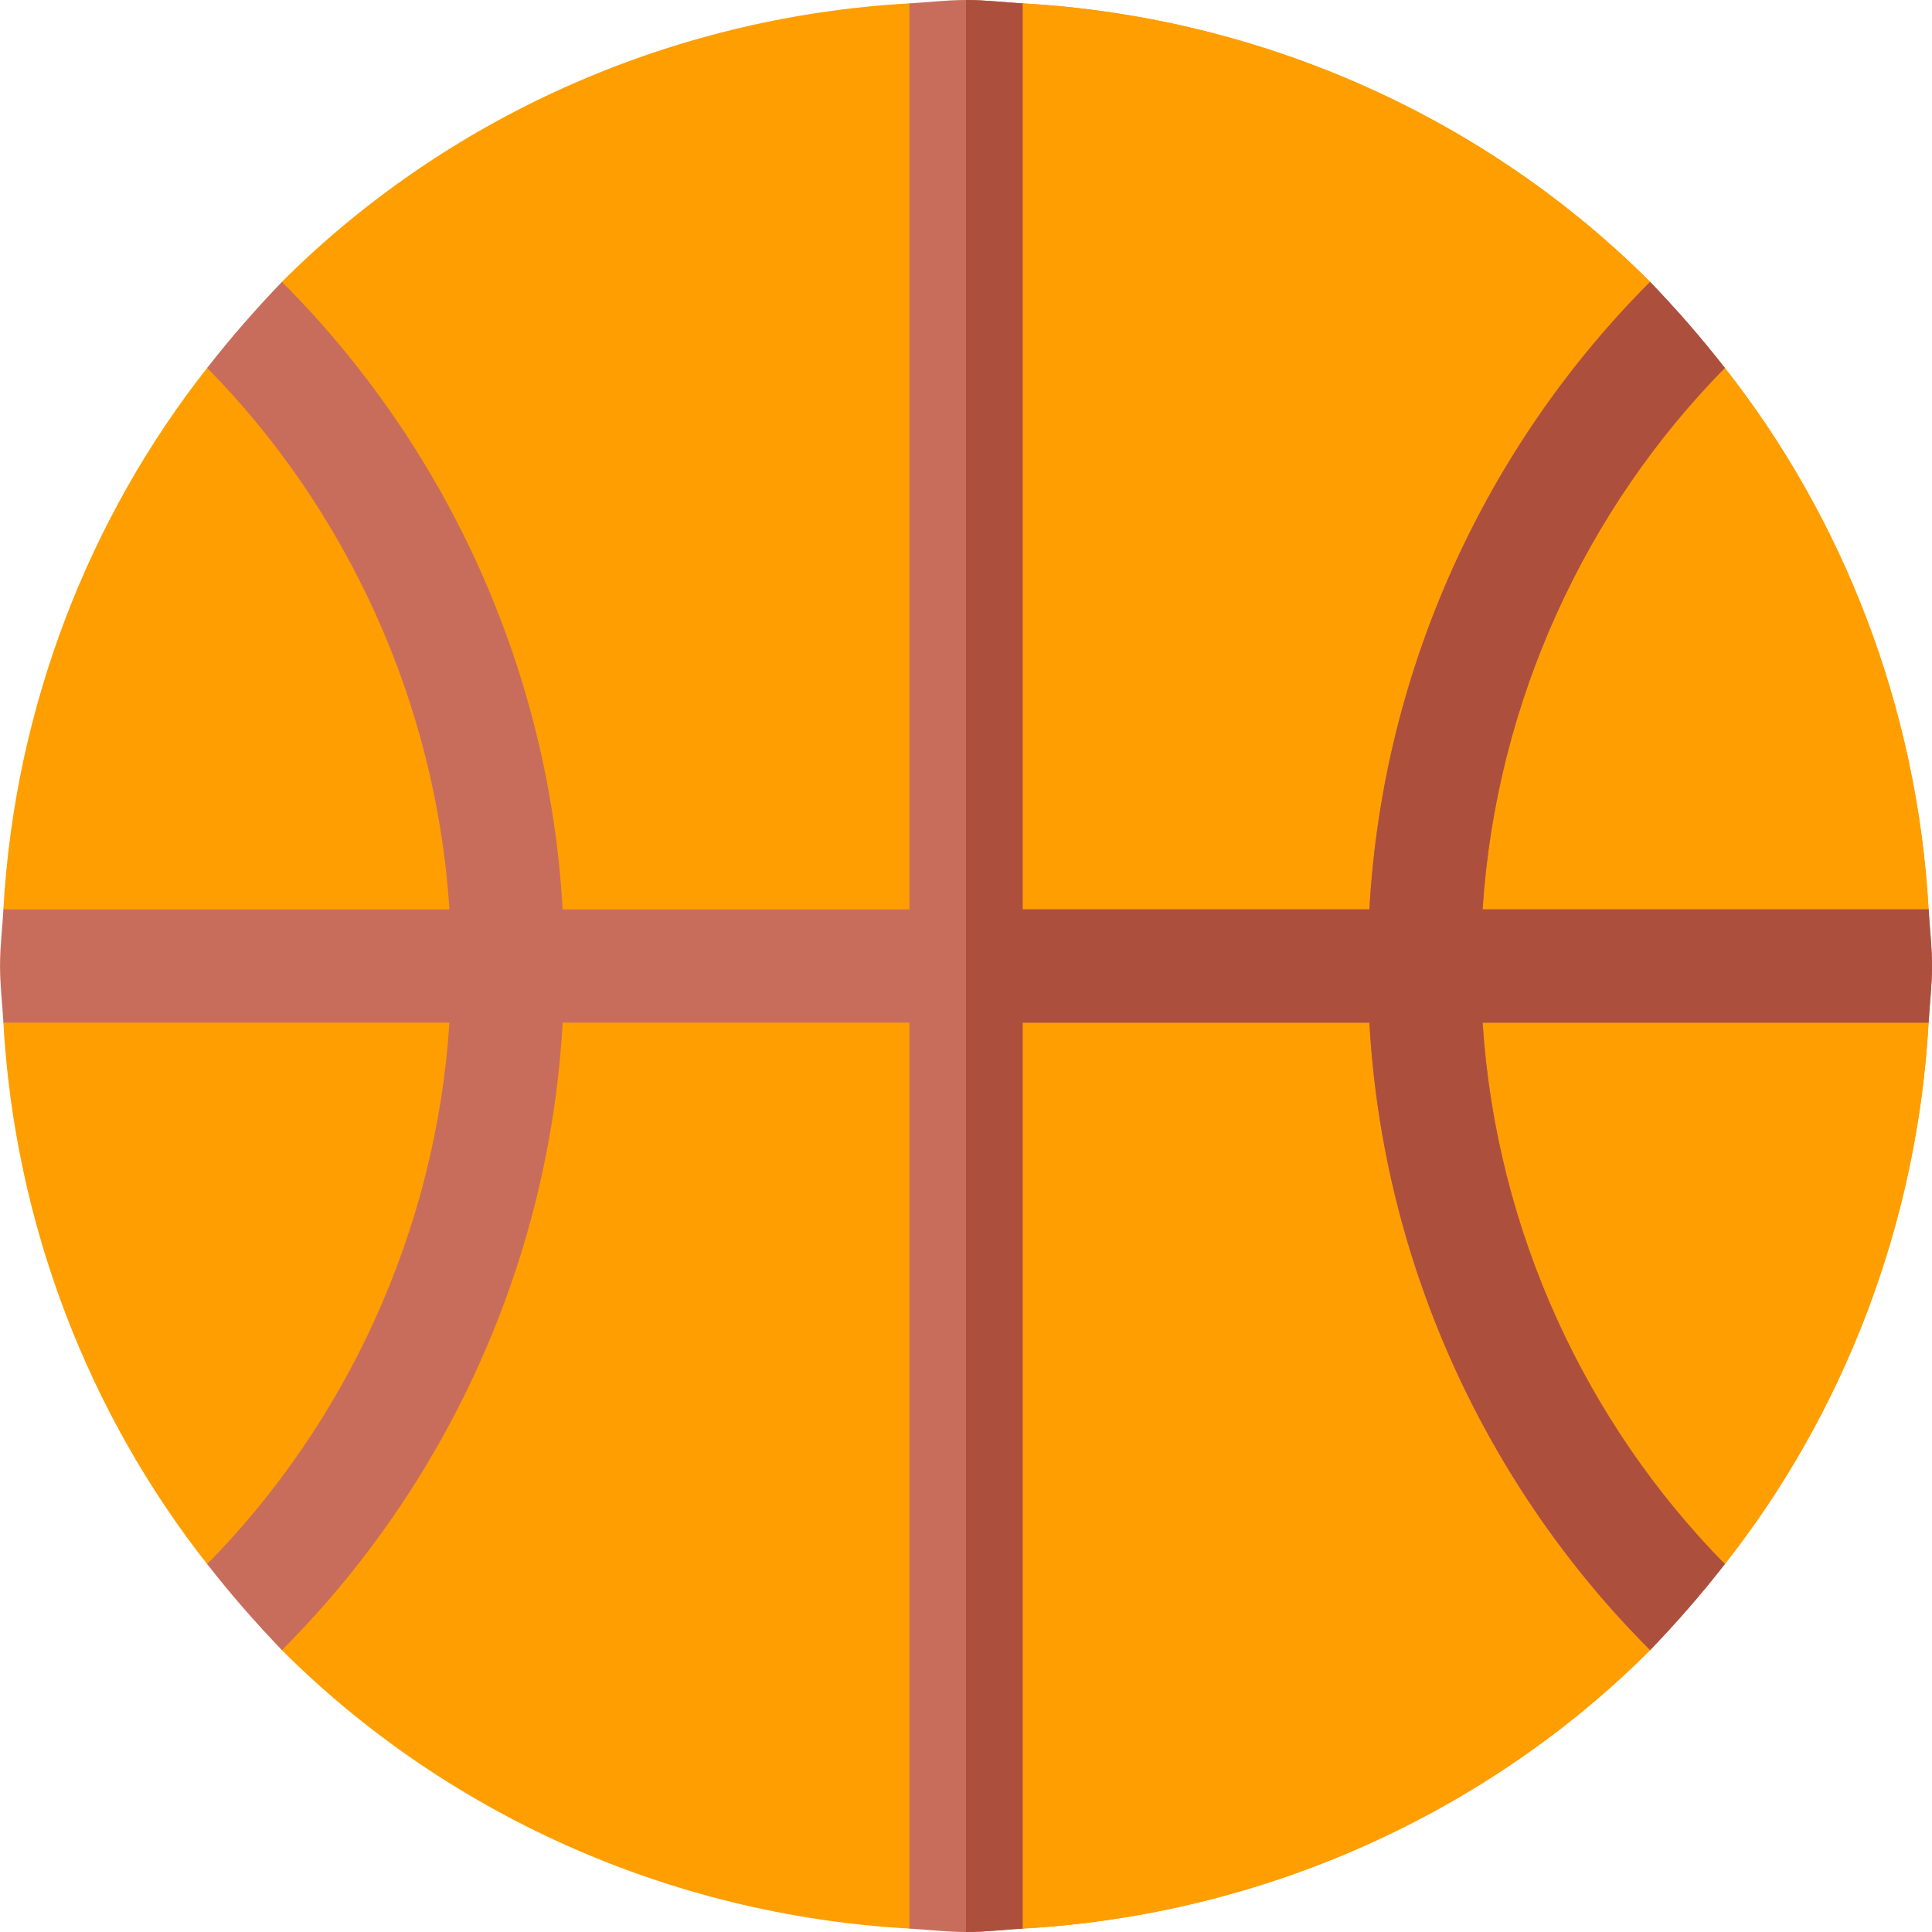 <svg width="60" height="60" viewBox="0 0 60 60" fill="none" xmlns="http://www.w3.org/2000/svg">
<g clip-path="url(#clip0)">
<path d="M59.894 31.758C59.543 38.05 57.223 43.934 53.566 48.574C53.32 48.891 49.594 45.656 49.347 45.937C48.82 46.57 51.809 50.683 51.246 51.246C46.219 56.273 39.281 59.472 31.758 59.894C31.16 59.894 30.598 56.484 30 56.484C29.402 56.484 28.84 59.894 28.242 59.894C20.719 59.472 13.781 56.273 8.754 51.246C8.402 50.894 11.602 47.027 11.25 46.641C10.828 46.148 6.855 49.136 6.434 48.574C2.777 43.934 0.457 38.05 0.105 31.758C0.105 31.16 3.516 30.597 3.516 30C3.516 29.402 0.105 28.84 0.105 28.242C0.457 21.949 2.777 16.066 6.434 11.426C6.891 10.828 10.863 13.781 11.355 13.254C11.637 12.937 8.438 9.07 8.754 8.754C13.781 3.726 20.719 0.527 28.242 0.105C28.84 0.105 29.403 3.516 30 3.516C30.598 3.516 31.16 0.105 31.758 0.105C39.281 0.527 46.219 3.726 51.246 8.754C51.562 9.07 48.363 12.937 48.645 13.254C49.137 13.816 53.109 10.828 53.566 11.426C57.223 16.066 59.543 21.949 59.894 28.242C59.894 28.84 56.484 29.402 56.484 30C56.484 30.597 59.894 31.16 59.894 31.758Z" fill="#FF9E00"/>
<path d="M59.894 31.758C59.543 38.05 57.223 43.934 53.566 48.574C53.32 48.891 49.594 45.656 49.347 45.937C48.82 46.57 51.809 50.683 51.246 51.246C46.219 56.273 39.281 59.472 31.758 59.894C31.16 59.894 30.598 56.484 30 56.484V3.516C30.598 3.516 31.16 0.105 31.758 0.105C39.281 0.527 46.219 3.726 51.246 8.754C51.562 9.07 48.363 12.937 48.645 13.254C49.137 13.816 53.109 10.828 53.566 11.426C57.223 16.066 59.543 21.949 59.894 28.242C59.894 28.84 56.484 29.402 56.484 30C56.484 30.597 59.894 31.16 59.894 31.758Z" fill="#FF9E00"/>
<path d="M59.895 31.758H46.044C46.466 38.262 49.278 44.215 53.567 48.574C52.829 49.524 52.056 50.403 51.247 51.246C46.22 46.219 42.95 39.316 42.528 31.758H31.759V59.894C31.161 59.93 30.598 60 30.001 60C29.403 60 28.841 59.93 28.243 59.894V31.758H17.474C17.052 39.316 13.782 46.219 8.755 51.246C7.946 50.402 7.173 49.523 6.435 48.574C10.724 44.215 13.536 38.262 13.958 31.758H0.107C0.071 31.16 0.001 30.598 0.001 30C0.001 29.402 0.071 28.84 0.107 28.242H13.958C13.536 21.738 10.724 15.785 6.435 11.426C7.173 10.476 7.946 9.598 8.755 8.754C13.782 13.781 17.052 20.684 17.473 28.242H28.243V0.106C28.841 0.07 29.403 0 30.001 0C30.598 0 31.161 0.07 31.759 0.106V28.242H42.528C42.95 20.683 46.22 13.781 51.247 8.754C52.055 9.598 52.829 10.477 53.567 11.426C49.278 15.785 46.466 21.738 46.044 28.242H59.895C59.93 28.84 60.001 29.402 60.001 30C60.001 30.598 59.93 31.16 59.895 31.758Z" fill="#C86D5C"/>
<path d="M59.894 31.758H46.043C46.465 38.262 49.277 44.215 53.566 48.574C52.828 49.524 52.055 50.403 51.246 51.246C46.219 46.219 42.949 39.316 42.528 31.758H31.758V59.894C31.16 59.93 30.598 60 30 60V0C30.598 0 31.16 0.07 31.758 0.106V28.242H42.528C42.949 20.683 46.219 13.781 51.246 8.754C52.055 9.598 52.828 10.477 53.566 11.426C49.277 15.785 46.465 21.738 46.043 28.242H59.894C59.93 28.84 60 29.402 60 30C60 30.598 59.93 31.16 59.894 31.758Z" fill="#AD4F3D"/>
</g>
<defs>
<clipPath id="clip0">
<rect width="60" height="60" fill="white"/>
</clipPath>
</defs>
</svg>
